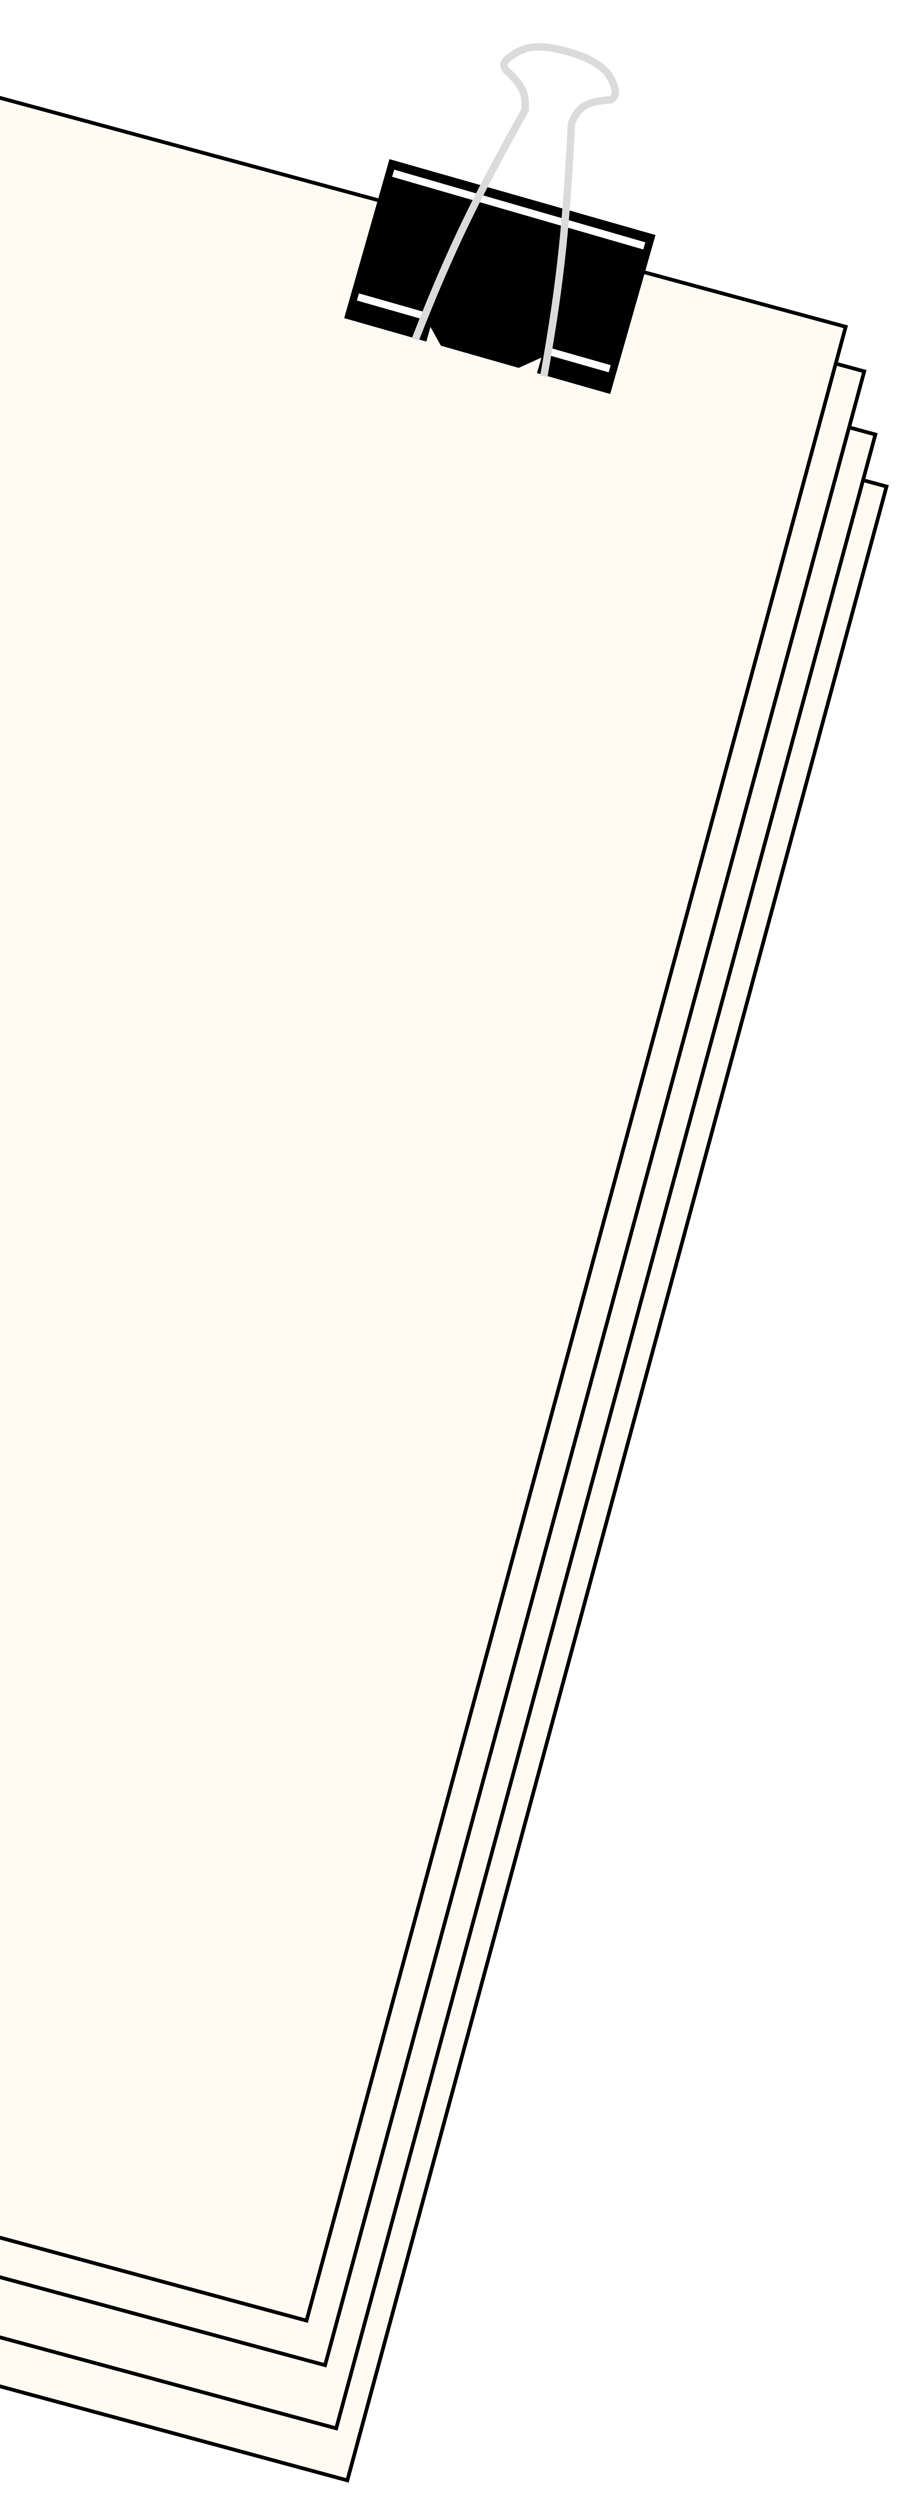 <svg width="244" height="673" viewBox="0 0 244 673" fill="none" xmlns="http://www.w3.org/2000/svg">
<g filter="url(#filter0_d_346_562)">
<rect x="-764.537" y="-145" width="1040" height="557" transform="rotate(15.139 -764.537 -145)" fill="#FFFBF3"/>
<rect x="-764.185" y="-144.387" width="1039" height="556" transform="rotate(15.139 -764.185 -144.387)" stroke="black"/>
</g>
<g filter="url(#filter1_d_346_562)">
<rect x="-767.537" y="-159" width="1040" height="557" transform="rotate(15.139 -767.537 -159)" fill="#FFFBF3"/>
<rect x="-767.185" y="-158.387" width="1039" height="556" transform="rotate(15.139 -767.185 -158.387)" stroke="black"/>
</g>
<g filter="url(#filter2_d_346_562)">
<rect x="-770.537" y="-176" width="1040" height="557" transform="rotate(15.139 -770.537 -176)" fill="#FFFBF3"/>
<rect x="-770.185" y="-175.387" width="1039" height="556" transform="rotate(15.139 -770.185 -175.387)" stroke="black"/>
</g>
<g filter="url(#filter3_d_346_562)">
<rect x="-775.537" y="-188" width="1040" height="557" transform="rotate(15.139 -775.537 -188)" fill="#FFFBF3"/>
<rect x="-775.185" y="-187.387" width="1039" height="556" transform="rotate(15.139 -775.185 -187.387)" stroke="black"/>
</g>
<g filter="url(#filter4_d_346_562)">
<path d="M175.303 59.951L105.581 40.075L93.929 80.947L114.125 86.704L115.632 81.415L119.414 88.212L139.609 93.969L147.368 90.462L145.86 95.751L163.651 100.823L175.303 59.951Z" fill="black" stroke="black" stroke-width="2"/>
<path d="M105.888 42.631L173.524 62.193" stroke="white" stroke-width="2"/>
<path d="M164.197 95.259L148.33 90.736" stroke="white" stroke-width="2"/>
<path d="M114.67 81.141L96.398 75.932" stroke="white" stroke-width="2"/>
<path d="M111.847 87.399C121.638 62.45 128.352 49.04 141.411 25.637C141.617 21.583 141.12 19.262 136.185 14.789C135.34 13.347 135.614 12.677 137.145 11.423C140.998 8.648 143.471 8.242 148.269 8.875C151.78 9.434 153.93 10.123 157.886 11.617C162.283 13.901 164.221 15.479 165.514 19.511C165.926 21.121 165.774 21.882 164.555 22.877C158.478 23.238 155.892 24.341 153.913 29.201C152.503 55.699 151.233 70.578 146.467 97.268" stroke="#DBDBDB" stroke-width="2"/>
</g>
<defs>
<filter id="filter0_d_346_562" x="-914" y="-145" width="1157.37" height="817.271" filterUnits="userSpaceOnUse" color-interpolation-filters="sRGB">
<feFlood flood-opacity="0" result="BackgroundImageFix"/>
<feColorMatrix in="SourceAlpha" type="matrix" values="0 0 0 0 0 0 0 0 0 0 0 0 0 0 0 0 0 0 127 0" result="hardAlpha"/>
<feOffset dy="4"/>
<feGaussianBlur stdDeviation="2"/>
<feComposite in2="hardAlpha" operator="out"/>
<feColorMatrix type="matrix" values="0 0 0 0 0 0 0 0 0 0 0 0 0 0 0 0 0 0 0.25 0"/>
<feBlend mode="normal" in2="BackgroundImageFix" result="effect1_dropShadow_346_562"/>
<feBlend mode="normal" in="SourceGraphic" in2="effect1_dropShadow_346_562" result="shape"/>
</filter>
<filter id="filter1_d_346_562" x="-917" y="-159" width="1157.37" height="817.271" filterUnits="userSpaceOnUse" color-interpolation-filters="sRGB">
<feFlood flood-opacity="0" result="BackgroundImageFix"/>
<feColorMatrix in="SourceAlpha" type="matrix" values="0 0 0 0 0 0 0 0 0 0 0 0 0 0 0 0 0 0 127 0" result="hardAlpha"/>
<feOffset dy="4"/>
<feGaussianBlur stdDeviation="2"/>
<feComposite in2="hardAlpha" operator="out"/>
<feColorMatrix type="matrix" values="0 0 0 0 0 0 0 0 0 0 0 0 0 0 0 0 0 0 0.25 0"/>
<feBlend mode="normal" in2="BackgroundImageFix" result="effect1_dropShadow_346_562"/>
<feBlend mode="normal" in="SourceGraphic" in2="effect1_dropShadow_346_562" result="shape"/>
</filter>
<filter id="filter2_d_346_562" x="-920" y="-176" width="1157.37" height="817.271" filterUnits="userSpaceOnUse" color-interpolation-filters="sRGB">
<feFlood flood-opacity="0" result="BackgroundImageFix"/>
<feColorMatrix in="SourceAlpha" type="matrix" values="0 0 0 0 0 0 0 0 0 0 0 0 0 0 0 0 0 0 127 0" result="hardAlpha"/>
<feOffset dy="4"/>
<feGaussianBlur stdDeviation="2"/>
<feComposite in2="hardAlpha" operator="out"/>
<feColorMatrix type="matrix" values="0 0 0 0 0 0 0 0 0 0 0 0 0 0 0 0 0 0 0.25 0"/>
<feBlend mode="normal" in2="BackgroundImageFix" result="effect1_dropShadow_346_562"/>
<feBlend mode="normal" in="SourceGraphic" in2="effect1_dropShadow_346_562" result="shape"/>
</filter>
<filter id="filter3_d_346_562" x="-925" y="-188" width="1157.37" height="817.271" filterUnits="userSpaceOnUse" color-interpolation-filters="sRGB">
<feFlood flood-opacity="0" result="BackgroundImageFix"/>
<feColorMatrix in="SourceAlpha" type="matrix" values="0 0 0 0 0 0 0 0 0 0 0 0 0 0 0 0 0 0 127 0" result="hardAlpha"/>
<feOffset dy="4"/>
<feGaussianBlur stdDeviation="2"/>
<feComposite in2="hardAlpha" operator="out"/>
<feColorMatrix type="matrix" values="0 0 0 0 0 0 0 0 0 0 0 0 0 0 0 0 0 0 0.25 0"/>
<feBlend mode="normal" in2="BackgroundImageFix" result="effect1_dropShadow_346_562"/>
<feBlend mode="normal" in="SourceGraphic" in2="effect1_dropShadow_346_562" result="shape"/>
</filter>
<filter id="filter4_d_346_562" x="88.693" y="7.616" width="91.845" height="102.443" filterUnits="userSpaceOnUse" color-interpolation-filters="sRGB">
<feFlood flood-opacity="0" result="BackgroundImageFix"/>
<feColorMatrix in="SourceAlpha" type="matrix" values="0 0 0 0 0 0 0 0 0 0 0 0 0 0 0 0 0 0 127 0" result="hardAlpha"/>
<feOffset dy="4"/>
<feGaussianBlur stdDeviation="2"/>
<feComposite in2="hardAlpha" operator="out"/>
<feColorMatrix type="matrix" values="0 0 0 0 0 0 0 0 0 0 0 0 0 0 0 0 0 0 0.25 0"/>
<feBlend mode="normal" in2="BackgroundImageFix" result="effect1_dropShadow_346_562"/>
<feBlend mode="normal" in="SourceGraphic" in2="effect1_dropShadow_346_562" result="shape"/>
</filter>
</defs>
</svg>
